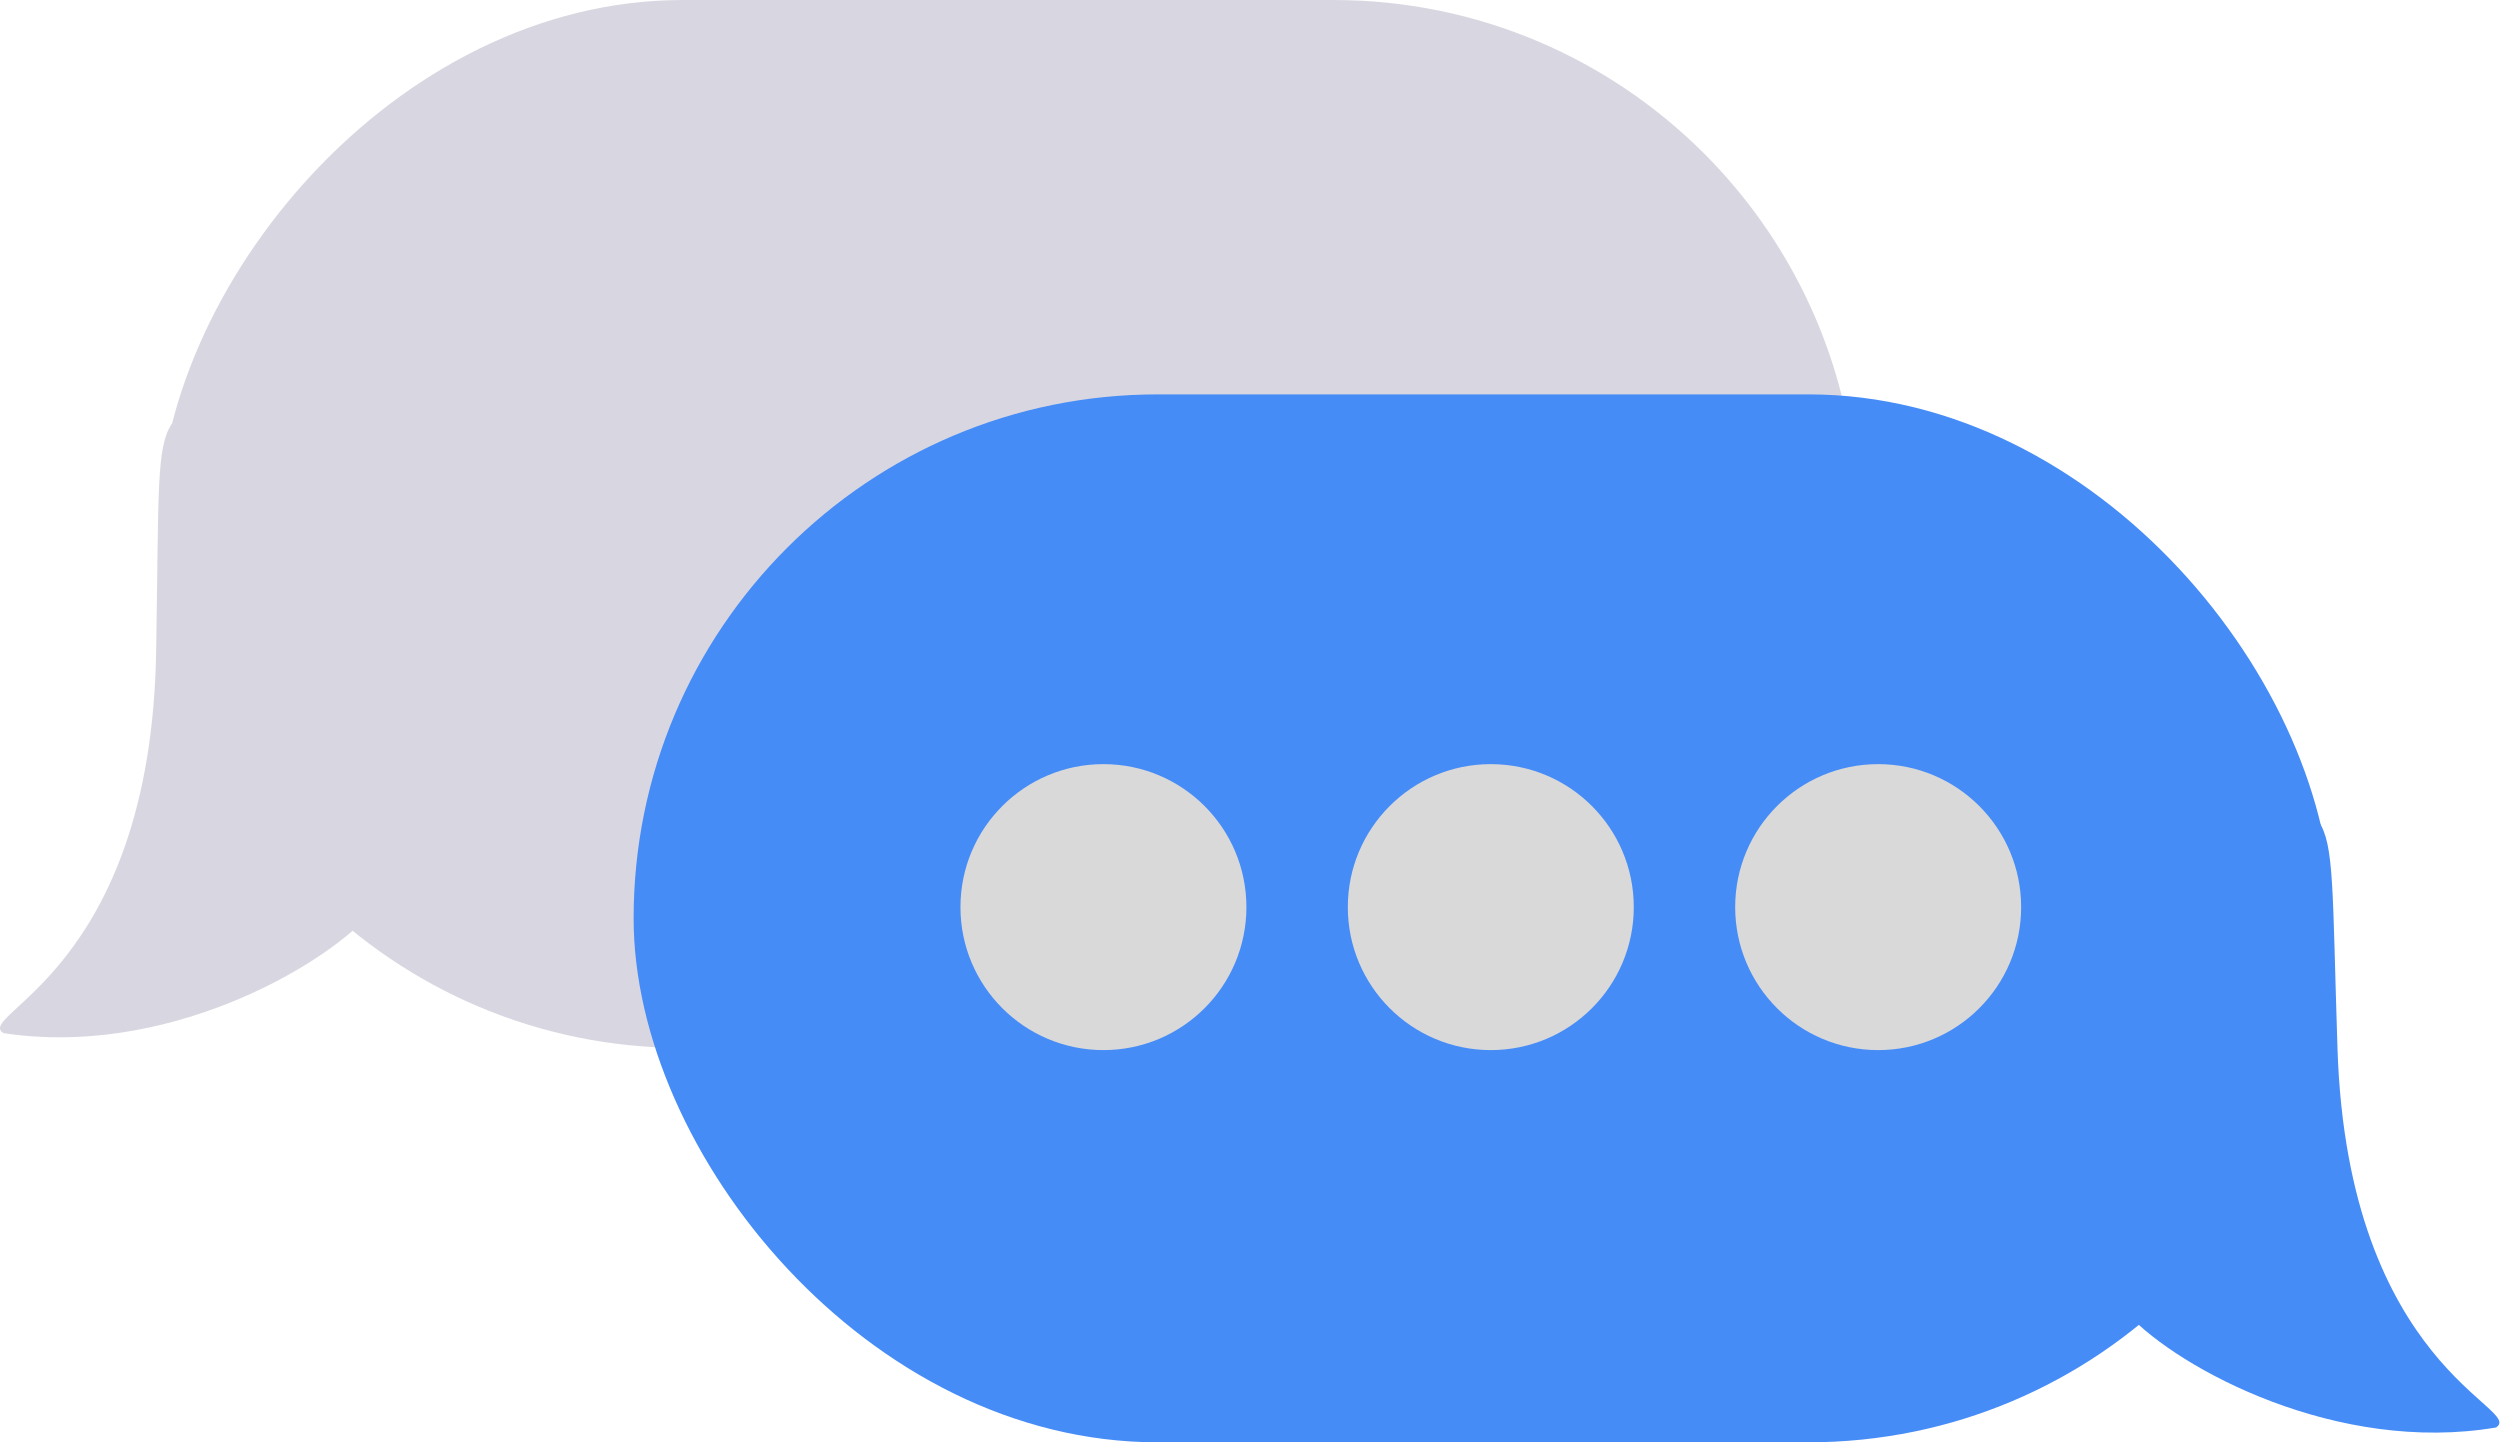 <svg width="182" height="105" viewBox="0 0 182 105" fill="none" xmlns="http://www.w3.org/2000/svg">
<g opacity="0.2">
<rect width="123.662" height="76.289" rx="38.144" transform="matrix(-1 0 0 1 135.228 0)" fill="#3D3969"/>
<path d="M0.256 75.212C11.812 76.99 23.219 70.627 26.922 66.553C23.105 57.45 46.672 35.341 31.117 35.34C27.521 35.34 25.574 23.803 12.493 30.877C11.367 32.608 11.564 35.684 11.367 47.435C10.977 70.764 -1.966 73.872 0.256 75.212Z" fill="#3D3969"/>
</g>
<rect x="46.127" y="28.711" width="123.662" height="76.289" rx="38.144" fill="#468CF7"/>
<path d="M181.706 103.922C170.18 105.878 158.676 99.691 154.91 95.675C158.587 86.514 134.681 64.771 150.234 64.53C153.831 64.475 155.599 52.909 168.788 59.781C169.94 61.494 169.791 64.572 170.169 76.319C170.919 99.639 183.907 102.547 181.706 103.922Z" fill="#468CF7"/>
<circle cx="80.33" cy="66.038" r="10.409" fill="#D9D9D9"/>
<circle cx="108.53" cy="66.038" r="10.409" fill="#D9D9D9"/>
<circle cx="136.73" cy="66.038" r="10.409" fill="#D9D9D9"/>
</svg>
